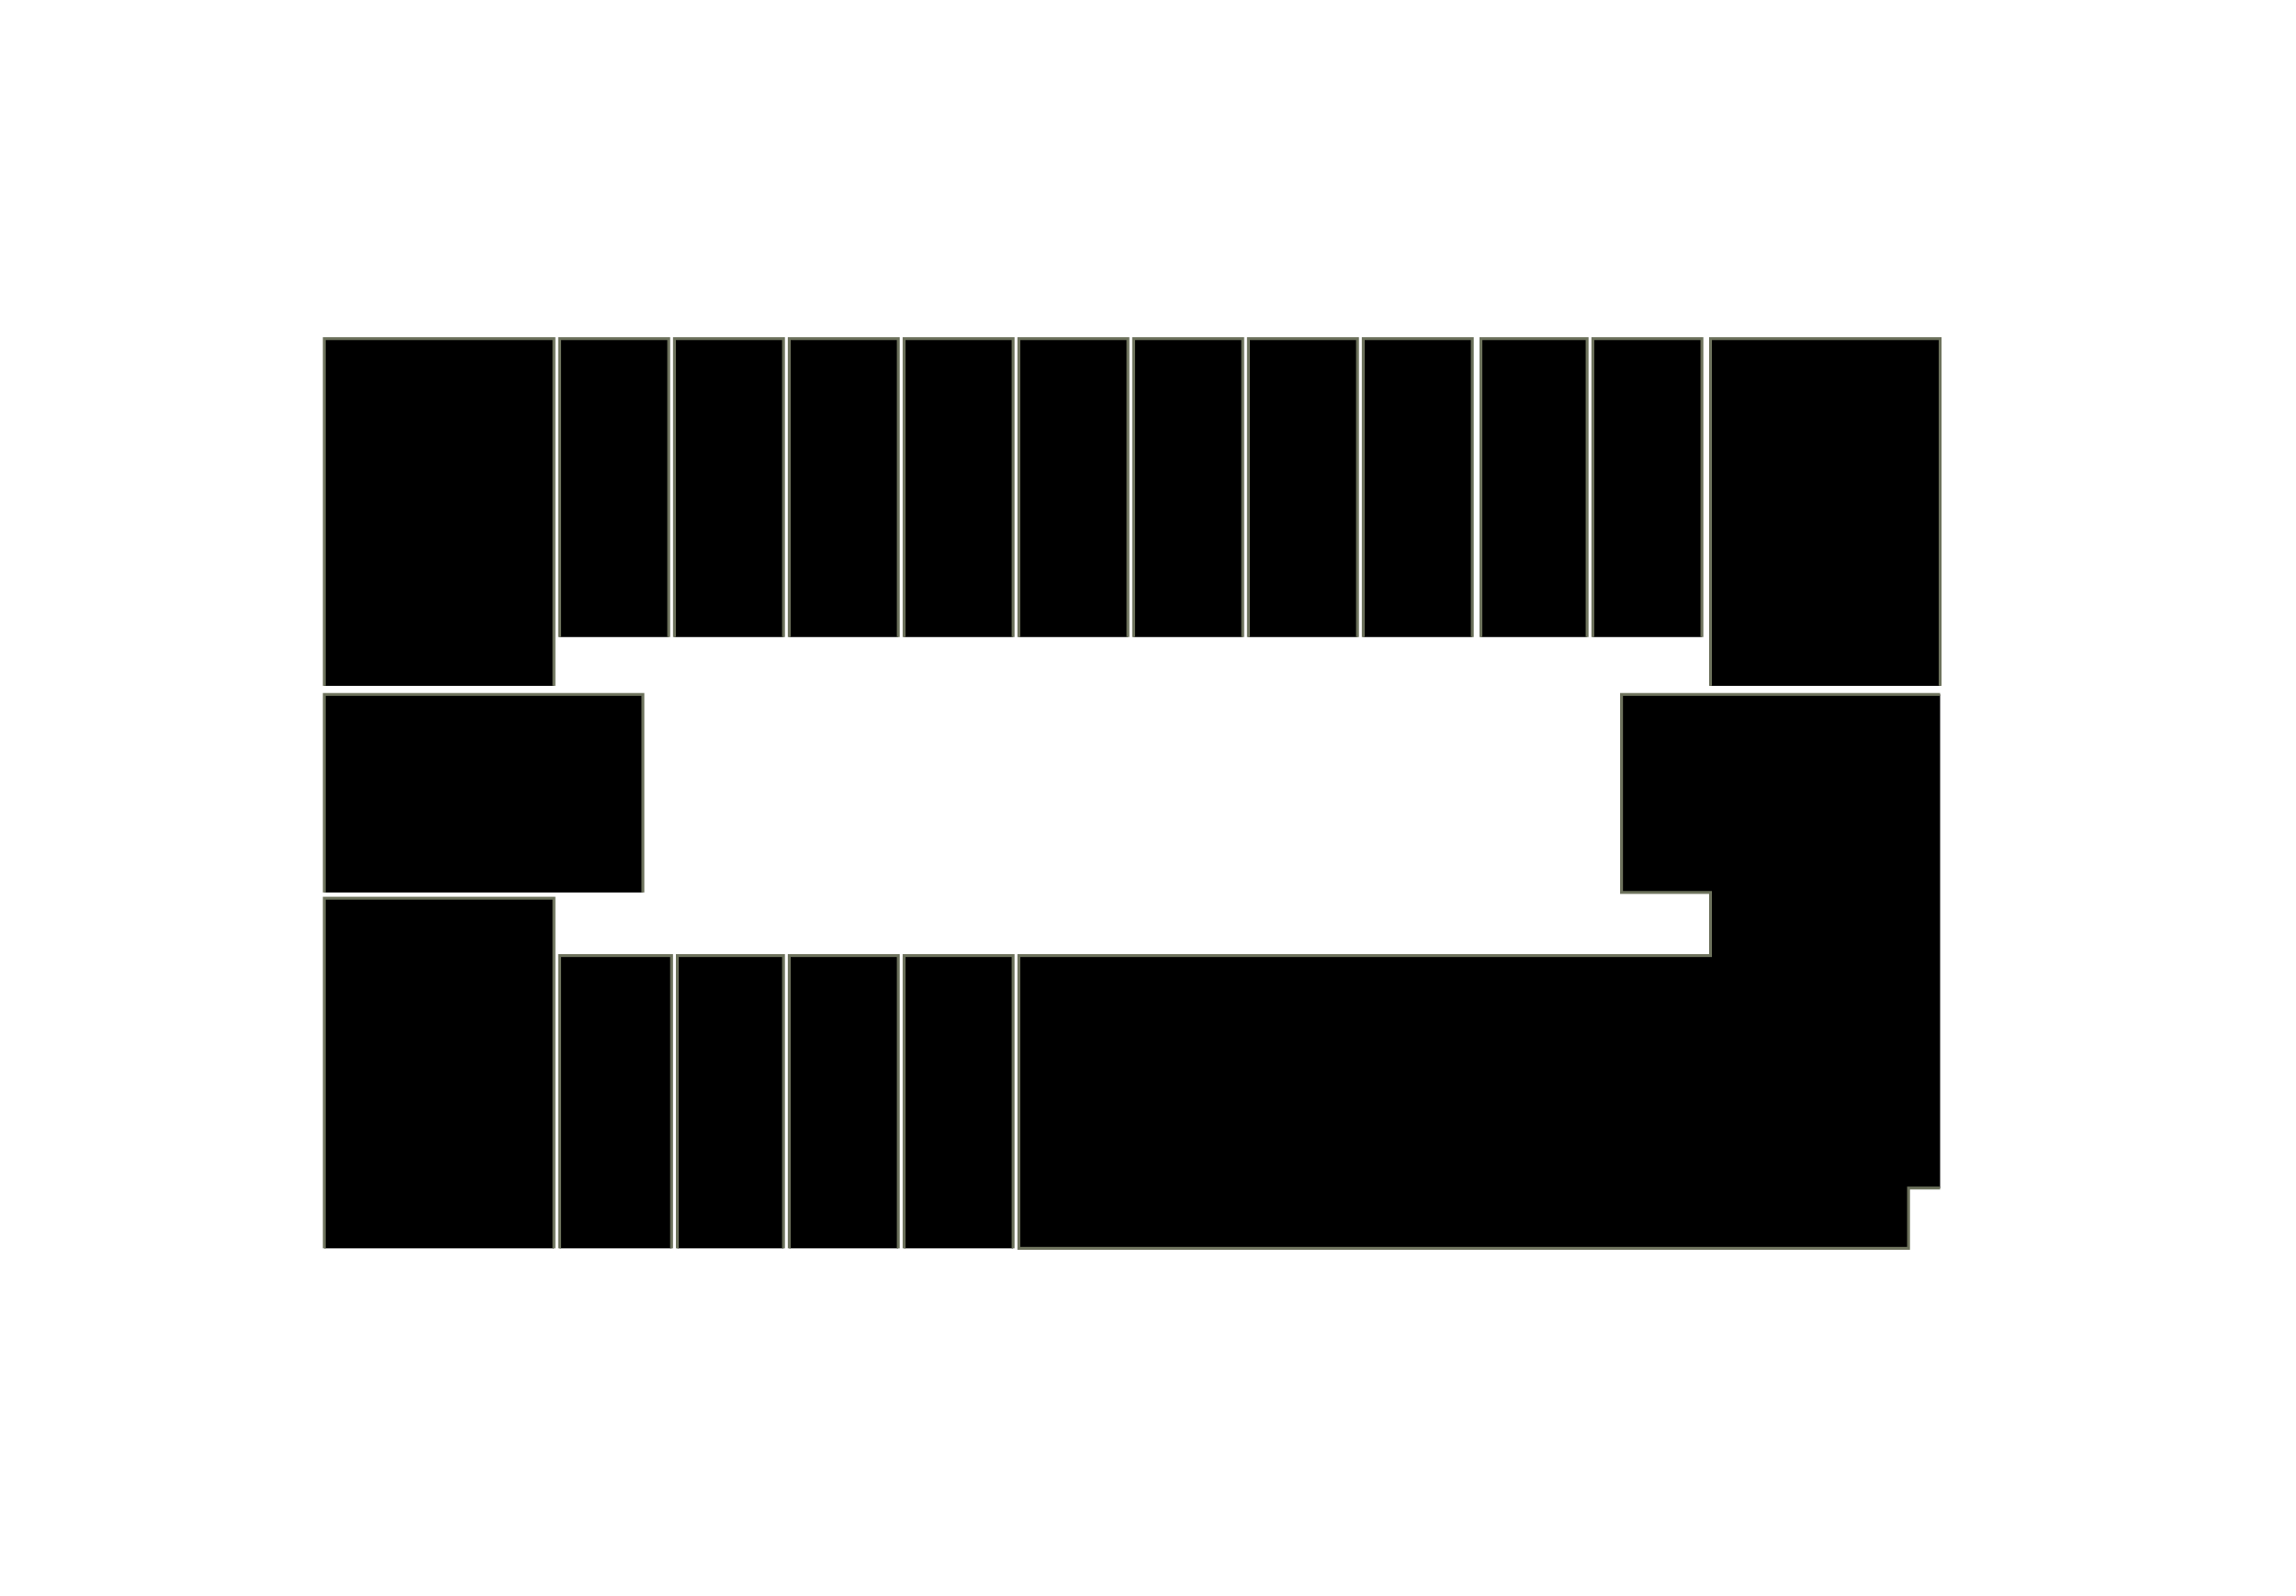 <?xml version="1.0" encoding="utf-8" ?>
<svg baseProfile="full" height="556" version="1.1" width="800" xmlns="http://www.w3.org/2000/svg" xmlns:ev="http://www.w3.org/2001/xml-events" xmlns:xlink="http://www.w3.org/1999/xlink"><defs /><g id="HZX12010" stroke="red"><polyline points="113,435 113,313 193,313 193,435" stroke="#6d725c" /></g><g id="HZX12020" stroke="red"><polyline points="113,311 113,242 224,242 224,311" stroke="#6d725c" /></g><g id="HZX12030" stroke="red"><polyline points="113,239 113,118 193,118 193,239" stroke="#6d725c" /></g><g id="HZX12040" stroke="red"><polyline points="195,222 195,118 233,118 233,222" stroke="#6d725c" /></g><g id="HZX12050" stroke="red"><polyline points="235,222 235,118 273,118 273,222" stroke="#6d725c" /></g><g id="HZX12060" stroke="red"><polyline points="275,222 275,118 313,118 313,222" stroke="#6d725c" /></g><g id="HZX12070" stroke="red"><polyline points="315,222 315,118 353,118 353,222" stroke="#6d725c" /></g><g id="HZX12080" stroke="red"><polyline points="355,222 355,118 393,118 393,222" stroke="#6d725c" /></g><g id="HZX12090" stroke="red"><polyline points="395,222 395,118 433,118 433,222" stroke="#6d725c" /></g><g id="HZX12100" stroke="red"><polyline points="435,222 435,118 473,118 473,222" stroke="#6d725c" /></g><g id="HZX12110" stroke="red"><polyline points="475,222 475,118 513,118 513,222" stroke="#6d725c" /></g><g id="HZX12120" stroke="red"><polyline points="516,222 516,118 553,118 553,222" stroke="#6d725c" /></g><g id="HZX12130" stroke="red"><polyline points="555,222 555,118 593,118 593,222" stroke="#6d725c" /></g><g id="HZX12140" stroke="red"><polyline points="596,239 596,118 676,118 676,239" stroke="#6d725c" /></g><g id="HZX1215E" stroke="red"><polyline points="676,414 665,414 665,435 355,435 355,333 596,333 596,311 565,311 565,242 676,242" stroke="#6d725c" /></g><g id="HZX12230" stroke="red"><polyline points="315,435 315,333 353,333 353,435" stroke="#6d725c" /></g><g id="HZX12240" stroke="red"><polyline points="275,435 275,333 313,333 313,435" stroke="#6d725c" /></g><g id="HZX12250" stroke="red"><polyline points="236,435 236,333 273,333 273,435" stroke="#6d725c" /></g><g id="HZX12260" stroke="red"><polyline points="195,435 195,333 234,333 234,435" stroke="#6d725c" /></g></svg>
